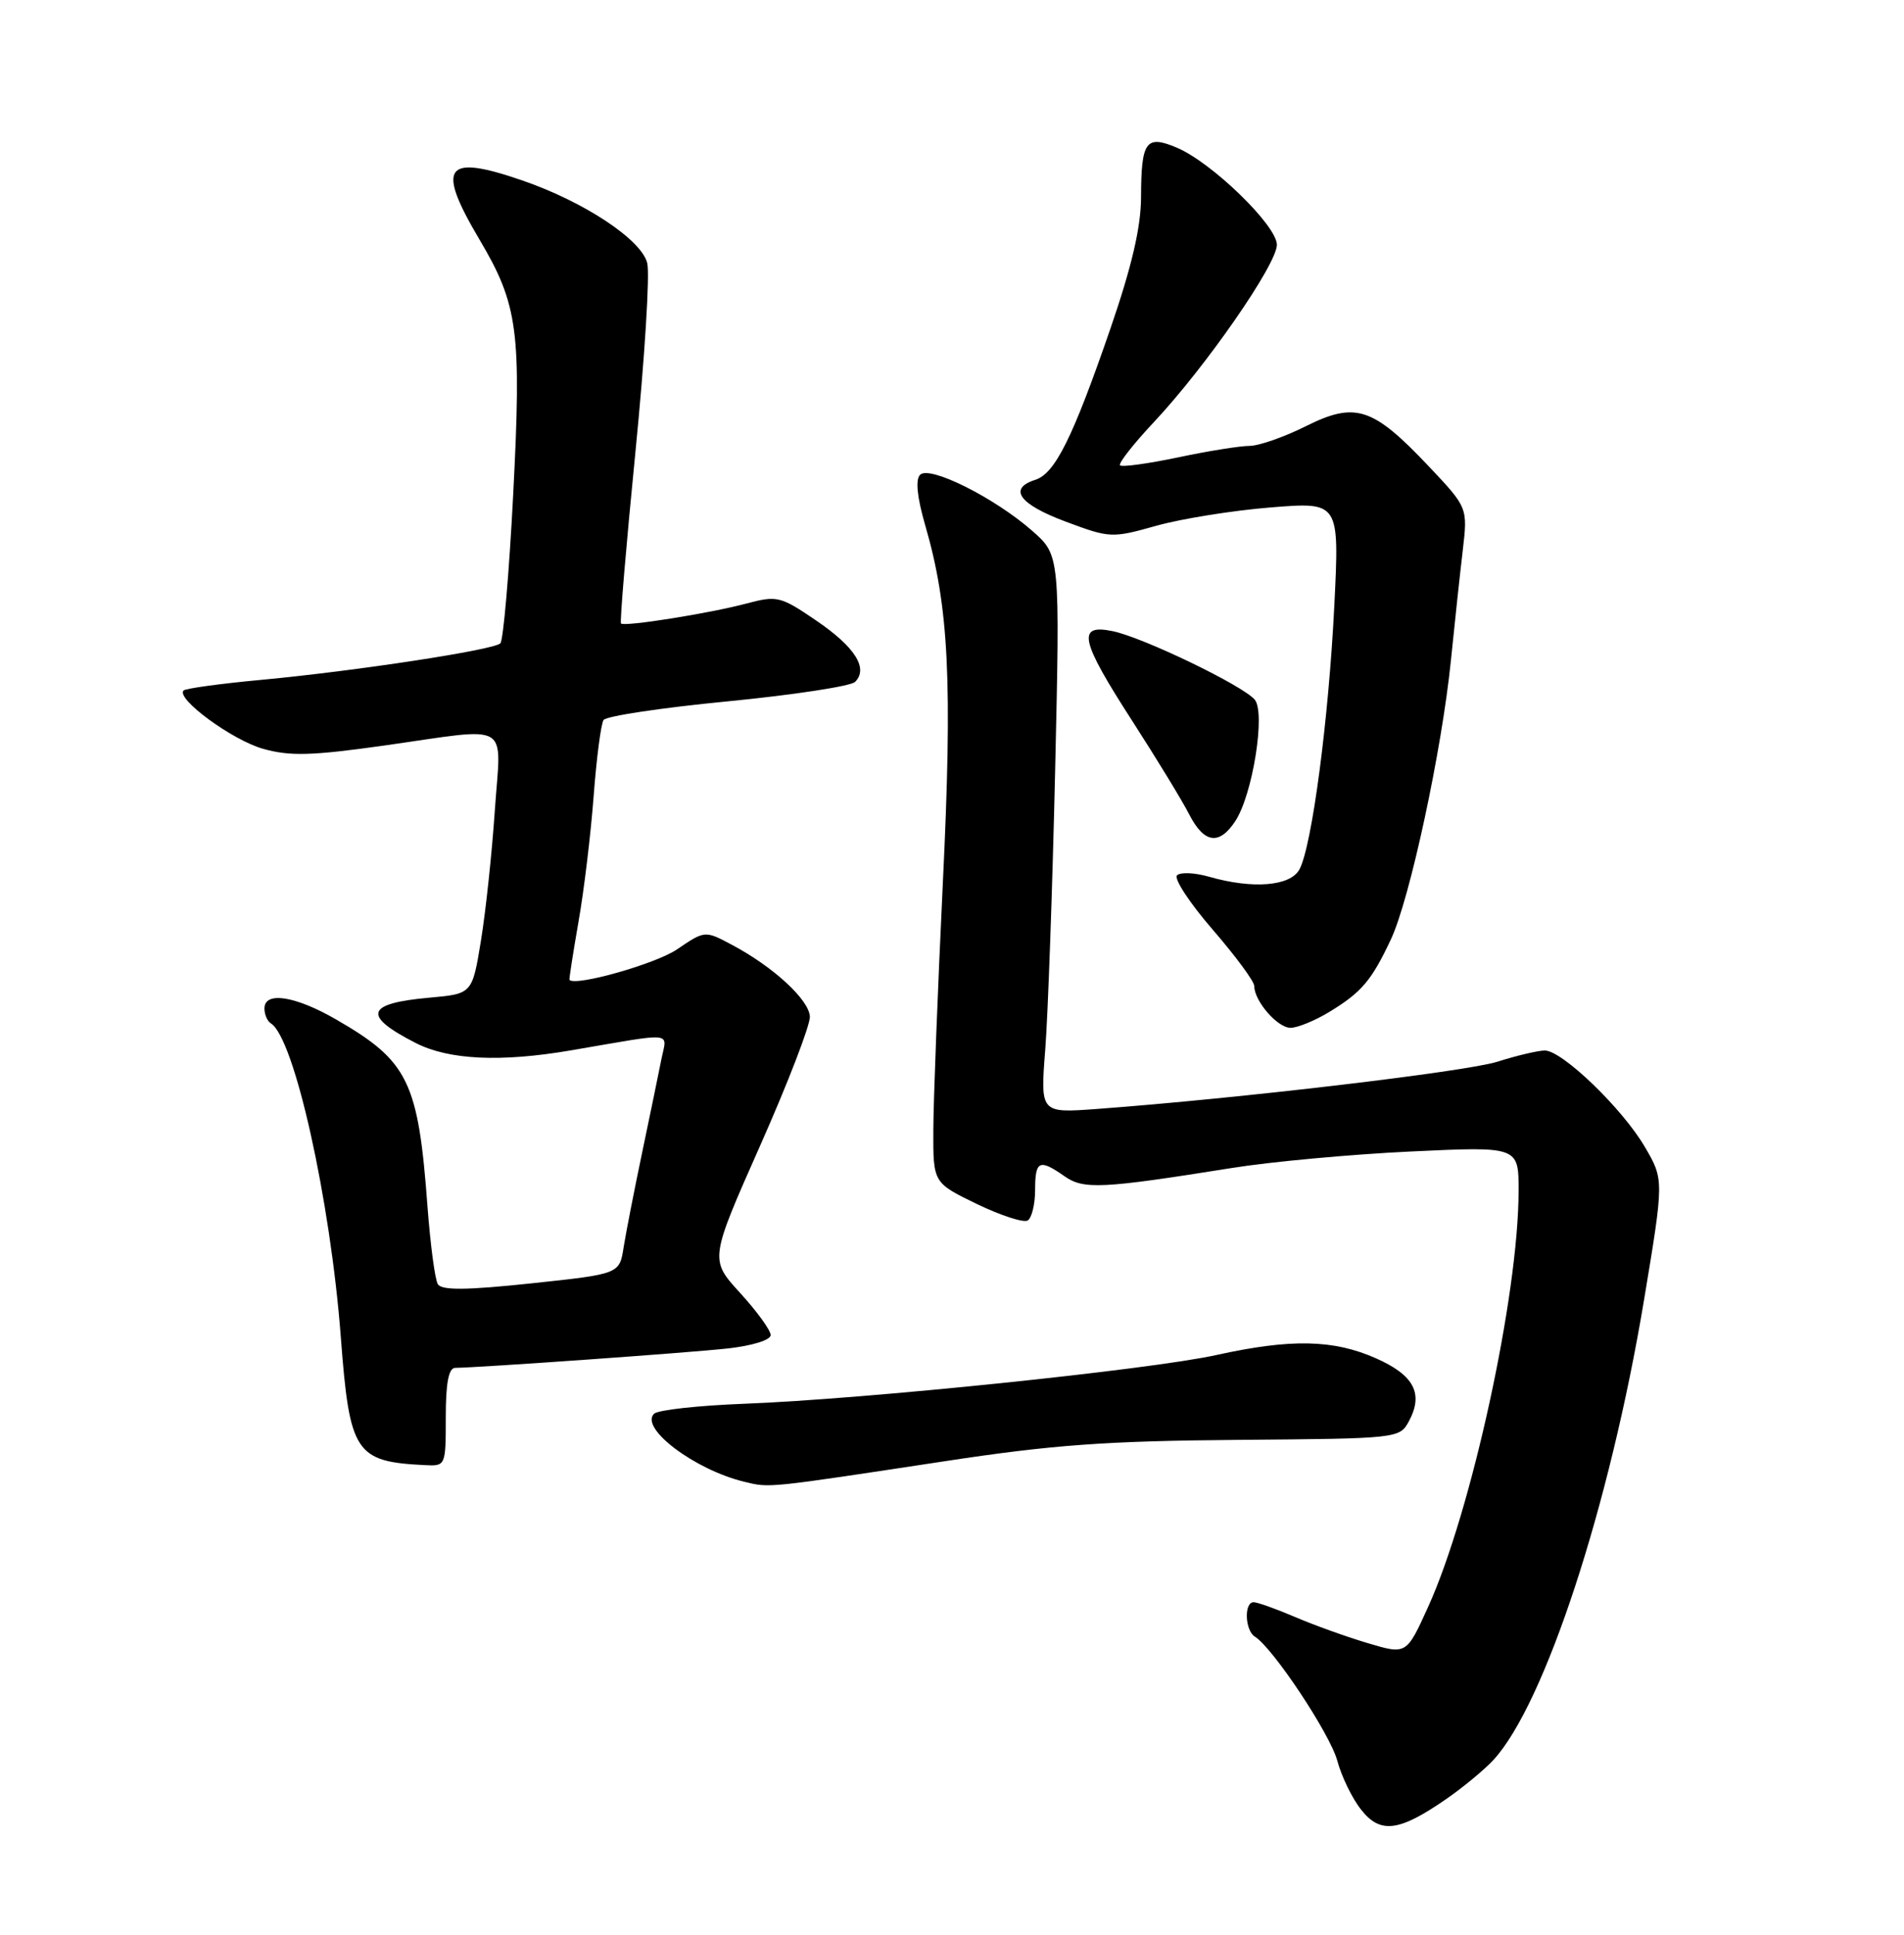 <?xml version="1.0" encoding="UTF-8" standalone="no"?>
<!DOCTYPE svg PUBLIC "-//W3C//DTD SVG 1.1//EN" "http://www.w3.org/Graphics/SVG/1.1/DTD/svg11.dtd" >
<svg xmlns="http://www.w3.org/2000/svg" xmlns:xlink="http://www.w3.org/1999/xlink" version="1.1" viewBox="0 0 252 256">
 <g >
 <path fill="currentColor"
d=" M 191.40 238.05 C 193.66 236.49 196.48 234.15 197.67 232.86 C 204.46 225.47 213.04 199.29 217.57 172.14 C 220.24 156.09 220.24 156.09 217.69 151.74 C 214.72 146.67 206.76 139.00 204.46 139.00 C 203.59 139.00 200.77 139.66 198.19 140.48 C 193.96 141.81 163.94 145.35 145.10 146.74 C 137.69 147.28 137.69 147.28 138.34 138.89 C 138.70 134.28 139.29 117.67 139.65 101.99 C 140.30 73.47 140.30 73.47 136.62 70.24 C 131.62 65.85 123.04 61.56 121.78 62.82 C 121.14 63.46 121.38 65.78 122.45 69.49 C 125.60 80.30 126.08 90.18 124.78 117.00 C 124.11 131.03 123.54 145.65 123.53 149.50 C 123.50 156.50 123.50 156.50 129.27 159.30 C 132.44 160.83 135.48 161.82 136.02 161.49 C 136.56 161.15 137.00 159.33 137.00 157.44 C 137.00 153.57 137.56 153.30 140.88 155.63 C 143.42 157.41 145.78 157.30 163.00 154.55 C 168.22 153.71 178.91 152.73 186.75 152.36 C 201.00 151.69 201.00 151.69 200.99 157.59 C 200.98 171.37 194.76 199.95 189.03 212.59 C 186.15 218.94 186.15 218.94 181.05 217.42 C 178.25 216.59 173.90 215.03 171.39 213.95 C 168.89 212.88 166.42 212.00 165.92 212.00 C 164.63 212.00 164.77 215.74 166.08 216.55 C 168.46 218.02 176.03 229.41 176.99 232.96 C 177.55 235.04 178.96 237.96 180.14 239.44 C 182.68 242.68 185.16 242.37 191.40 238.05 Z  M 125.00 193.35 C 139.30 191.17 146.41 190.66 163.87 190.52 C 185.14 190.35 185.25 190.33 186.49 188.02 C 188.43 184.39 187.15 181.95 182.10 179.72 C 176.48 177.23 170.84 177.12 161.00 179.29 C 152.24 181.23 114.39 185.14 98.50 185.74 C 92.45 185.97 87.08 186.56 86.57 187.06 C 84.62 188.95 91.93 194.47 98.50 196.06 C 101.90 196.89 101.34 196.94 125.00 193.35 Z  M 59.00 187.50 C 59.00 182.97 59.38 181.00 60.25 180.99 C 63.57 180.95 91.19 178.99 96.25 178.43 C 99.56 178.07 102.00 177.31 102.00 176.65 C 102.00 176.02 100.18 173.51 97.96 171.08 C 93.92 166.66 93.92 166.66 100.61 151.58 C 104.29 143.29 107.25 135.60 107.19 134.51 C 107.08 132.28 102.34 127.92 96.90 125.03 C 93.30 123.11 93.30 123.11 89.60 125.62 C 86.78 127.54 76.14 130.55 75.37 129.65 C 75.31 129.57 75.84 126.12 76.56 122.00 C 77.29 117.88 78.19 110.38 78.57 105.35 C 78.95 100.32 79.54 95.78 79.88 95.27 C 80.22 94.75 87.62 93.64 96.32 92.80 C 105.02 91.95 112.61 90.79 113.17 90.23 C 114.96 88.44 113.17 85.61 108.03 82.11 C 103.29 78.88 102.85 78.78 98.78 79.86 C 93.95 81.15 82.66 82.95 82.19 82.50 C 82.02 82.34 82.88 72.13 84.10 59.81 C 85.32 47.50 86.03 36.24 85.66 34.80 C 84.89 31.70 77.27 26.67 69.11 23.87 C 58.86 20.34 57.69 21.95 63.45 31.68 C 68.58 40.33 69.04 43.82 67.92 65.48 C 67.38 75.92 66.61 84.76 66.22 85.13 C 65.28 86.01 47.12 88.78 34.65 89.95 C 29.23 90.45 24.58 91.09 24.30 91.36 C 23.24 92.43 30.73 97.93 34.82 99.08 C 38.37 100.08 41.24 100.00 50.82 98.65 C 67.96 96.23 66.31 95.26 65.49 107.25 C 65.11 112.89 64.28 120.65 63.65 124.50 C 62.50 131.50 62.50 131.50 56.83 132.01 C 48.40 132.76 47.91 134.38 55.03 138.01 C 59.41 140.25 66.28 140.57 75.57 138.98 C 89.60 136.58 88.27 136.45 87.53 140.19 C 87.17 142.01 86.03 147.55 84.99 152.50 C 83.95 157.45 82.85 163.09 82.54 165.03 C 81.99 168.57 81.99 168.57 70.32 169.81 C 61.72 170.72 58.46 170.75 57.95 169.92 C 57.57 169.31 56.96 164.68 56.58 159.65 C 55.36 143.10 54.05 140.41 44.50 134.90 C 39.06 131.76 35.00 131.14 35.00 133.44 C 35.00 134.23 35.38 135.12 35.85 135.41 C 38.95 137.32 43.73 158.77 45.11 176.95 C 46.27 192.26 47.02 193.41 56.25 193.86 C 58.98 194.00 59.00 193.96 59.00 187.50 Z  M 175.98 133.87 C 180.23 131.28 181.54 129.73 184.11 124.25 C 186.60 118.92 190.81 99.37 192.02 87.50 C 192.52 82.55 193.23 75.95 193.60 72.83 C 194.26 67.16 194.26 67.16 189.08 61.68 C 181.69 53.87 179.40 53.12 172.84 56.39 C 169.96 57.83 166.60 59.00 165.37 59.00 C 164.14 59.00 159.88 59.68 155.92 60.52 C 151.95 61.35 148.49 61.83 148.24 61.57 C 147.99 61.32 150.02 58.73 152.76 55.81 C 159.60 48.51 169.00 34.97 169.00 32.39 C 169.00 29.85 160.38 21.48 155.74 19.53 C 151.65 17.81 151.04 18.68 151.02 26.14 C 151.00 30.10 149.79 35.28 146.95 43.53 C 141.97 57.97 139.63 62.66 137.02 63.49 C 133.39 64.65 134.89 66.72 141.02 69.01 C 146.91 71.21 147.15 71.22 153.07 69.56 C 156.40 68.63 163.20 67.54 168.20 67.14 C 177.28 66.41 177.28 66.41 176.60 80.15 C 175.85 95.21 173.64 111.94 171.99 115.03 C 170.79 117.26 165.83 117.67 160.03 116.01 C 158.13 115.46 156.22 115.38 155.78 115.82 C 155.34 116.26 157.46 119.49 160.49 122.99 C 163.52 126.49 166.00 129.85 166.00 130.45 C 166.00 132.45 169.08 136.00 170.81 136.00 C 171.74 135.99 174.07 135.04 175.98 133.87 Z  M 163.50 108.64 C 165.79 105.15 167.52 94.33 166.07 92.58 C 164.52 90.72 151.30 84.34 147.25 83.51 C 142.48 82.53 142.96 84.71 149.87 95.41 C 153.09 100.41 156.48 105.96 157.39 107.75 C 159.36 111.60 161.37 111.89 163.50 108.64 Z "/>
</g>
</svg>